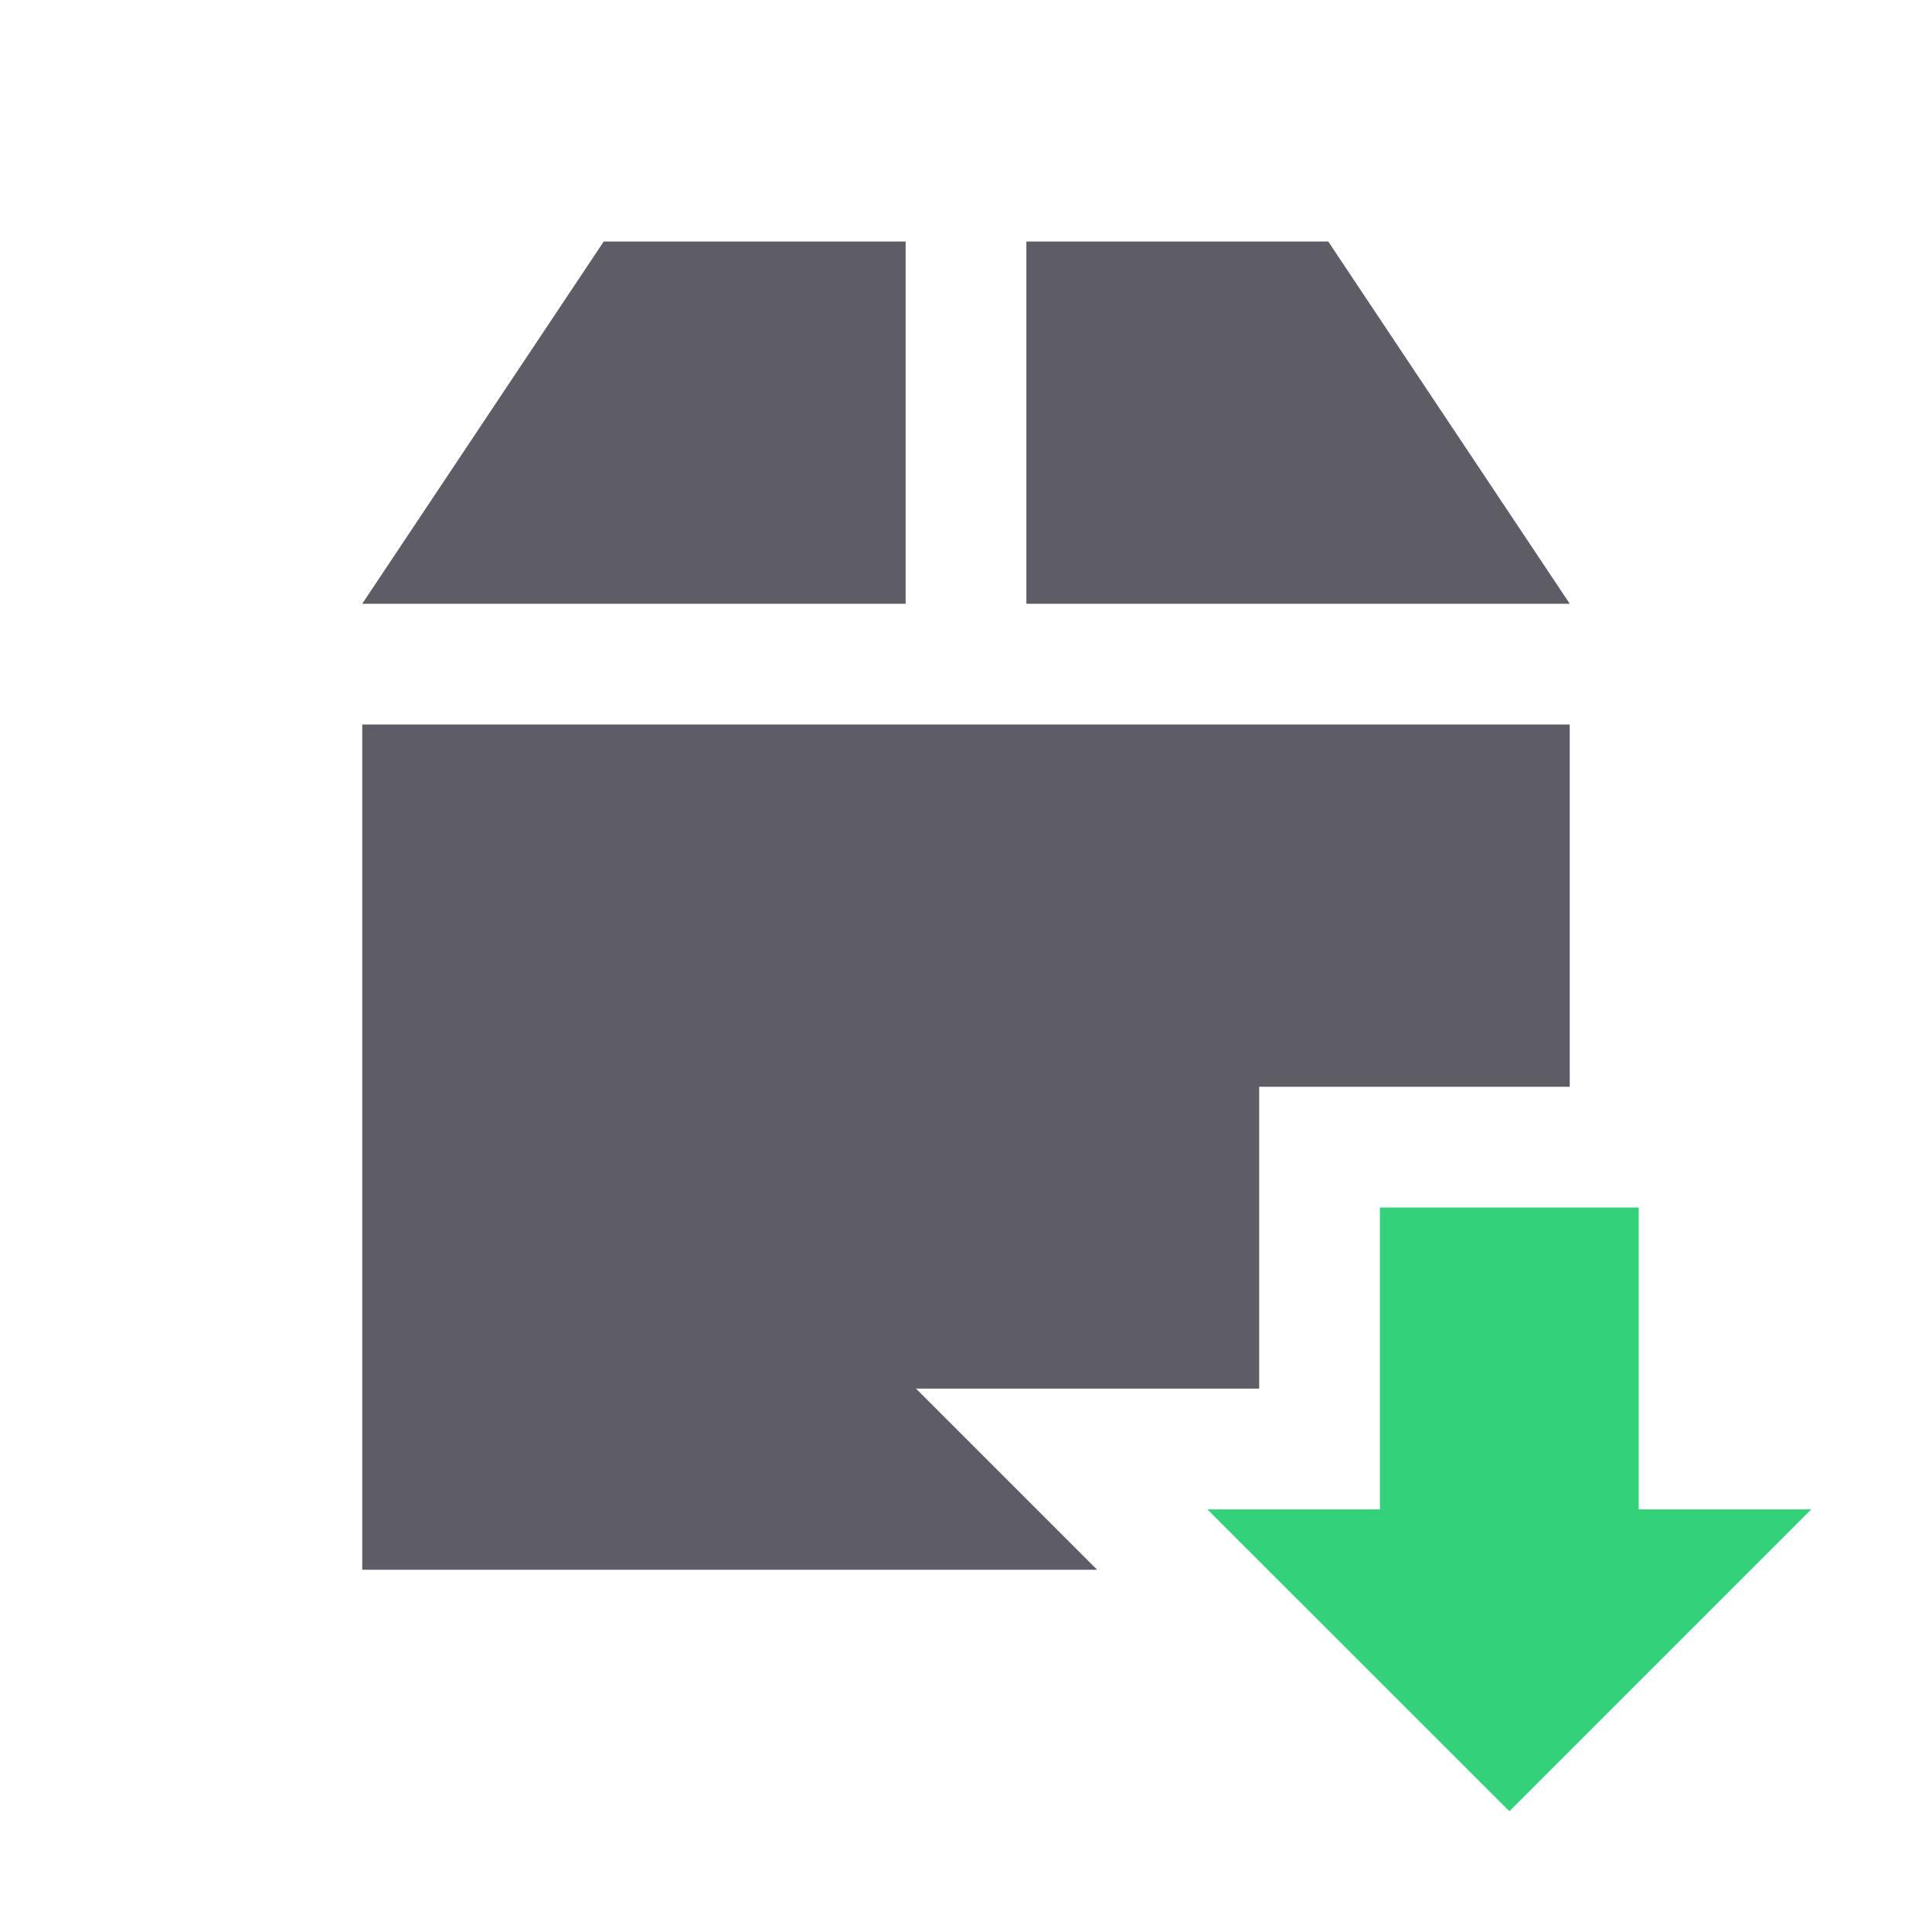 <svg viewBox="0 0 16 16" xmlns="http://www.w3.org/2000/svg">
 <path d="m5 2-2 3h4.5v-3h-2.5zm3.5 0v3h4.5l-2-3h-2.5zm-5.5 4v7h6.086l-1.5-1.5h2.842v-2.5h2.572v-3h-10zm9.428 5v2h0.145v-2h-0.145z" fill="#5e5c64"/>
 <path d="m12.5 15 2.5-2.5h-1.429v-2.5h-2.143v2.5h-1.429" fill="#33d17a"/>
</svg>

